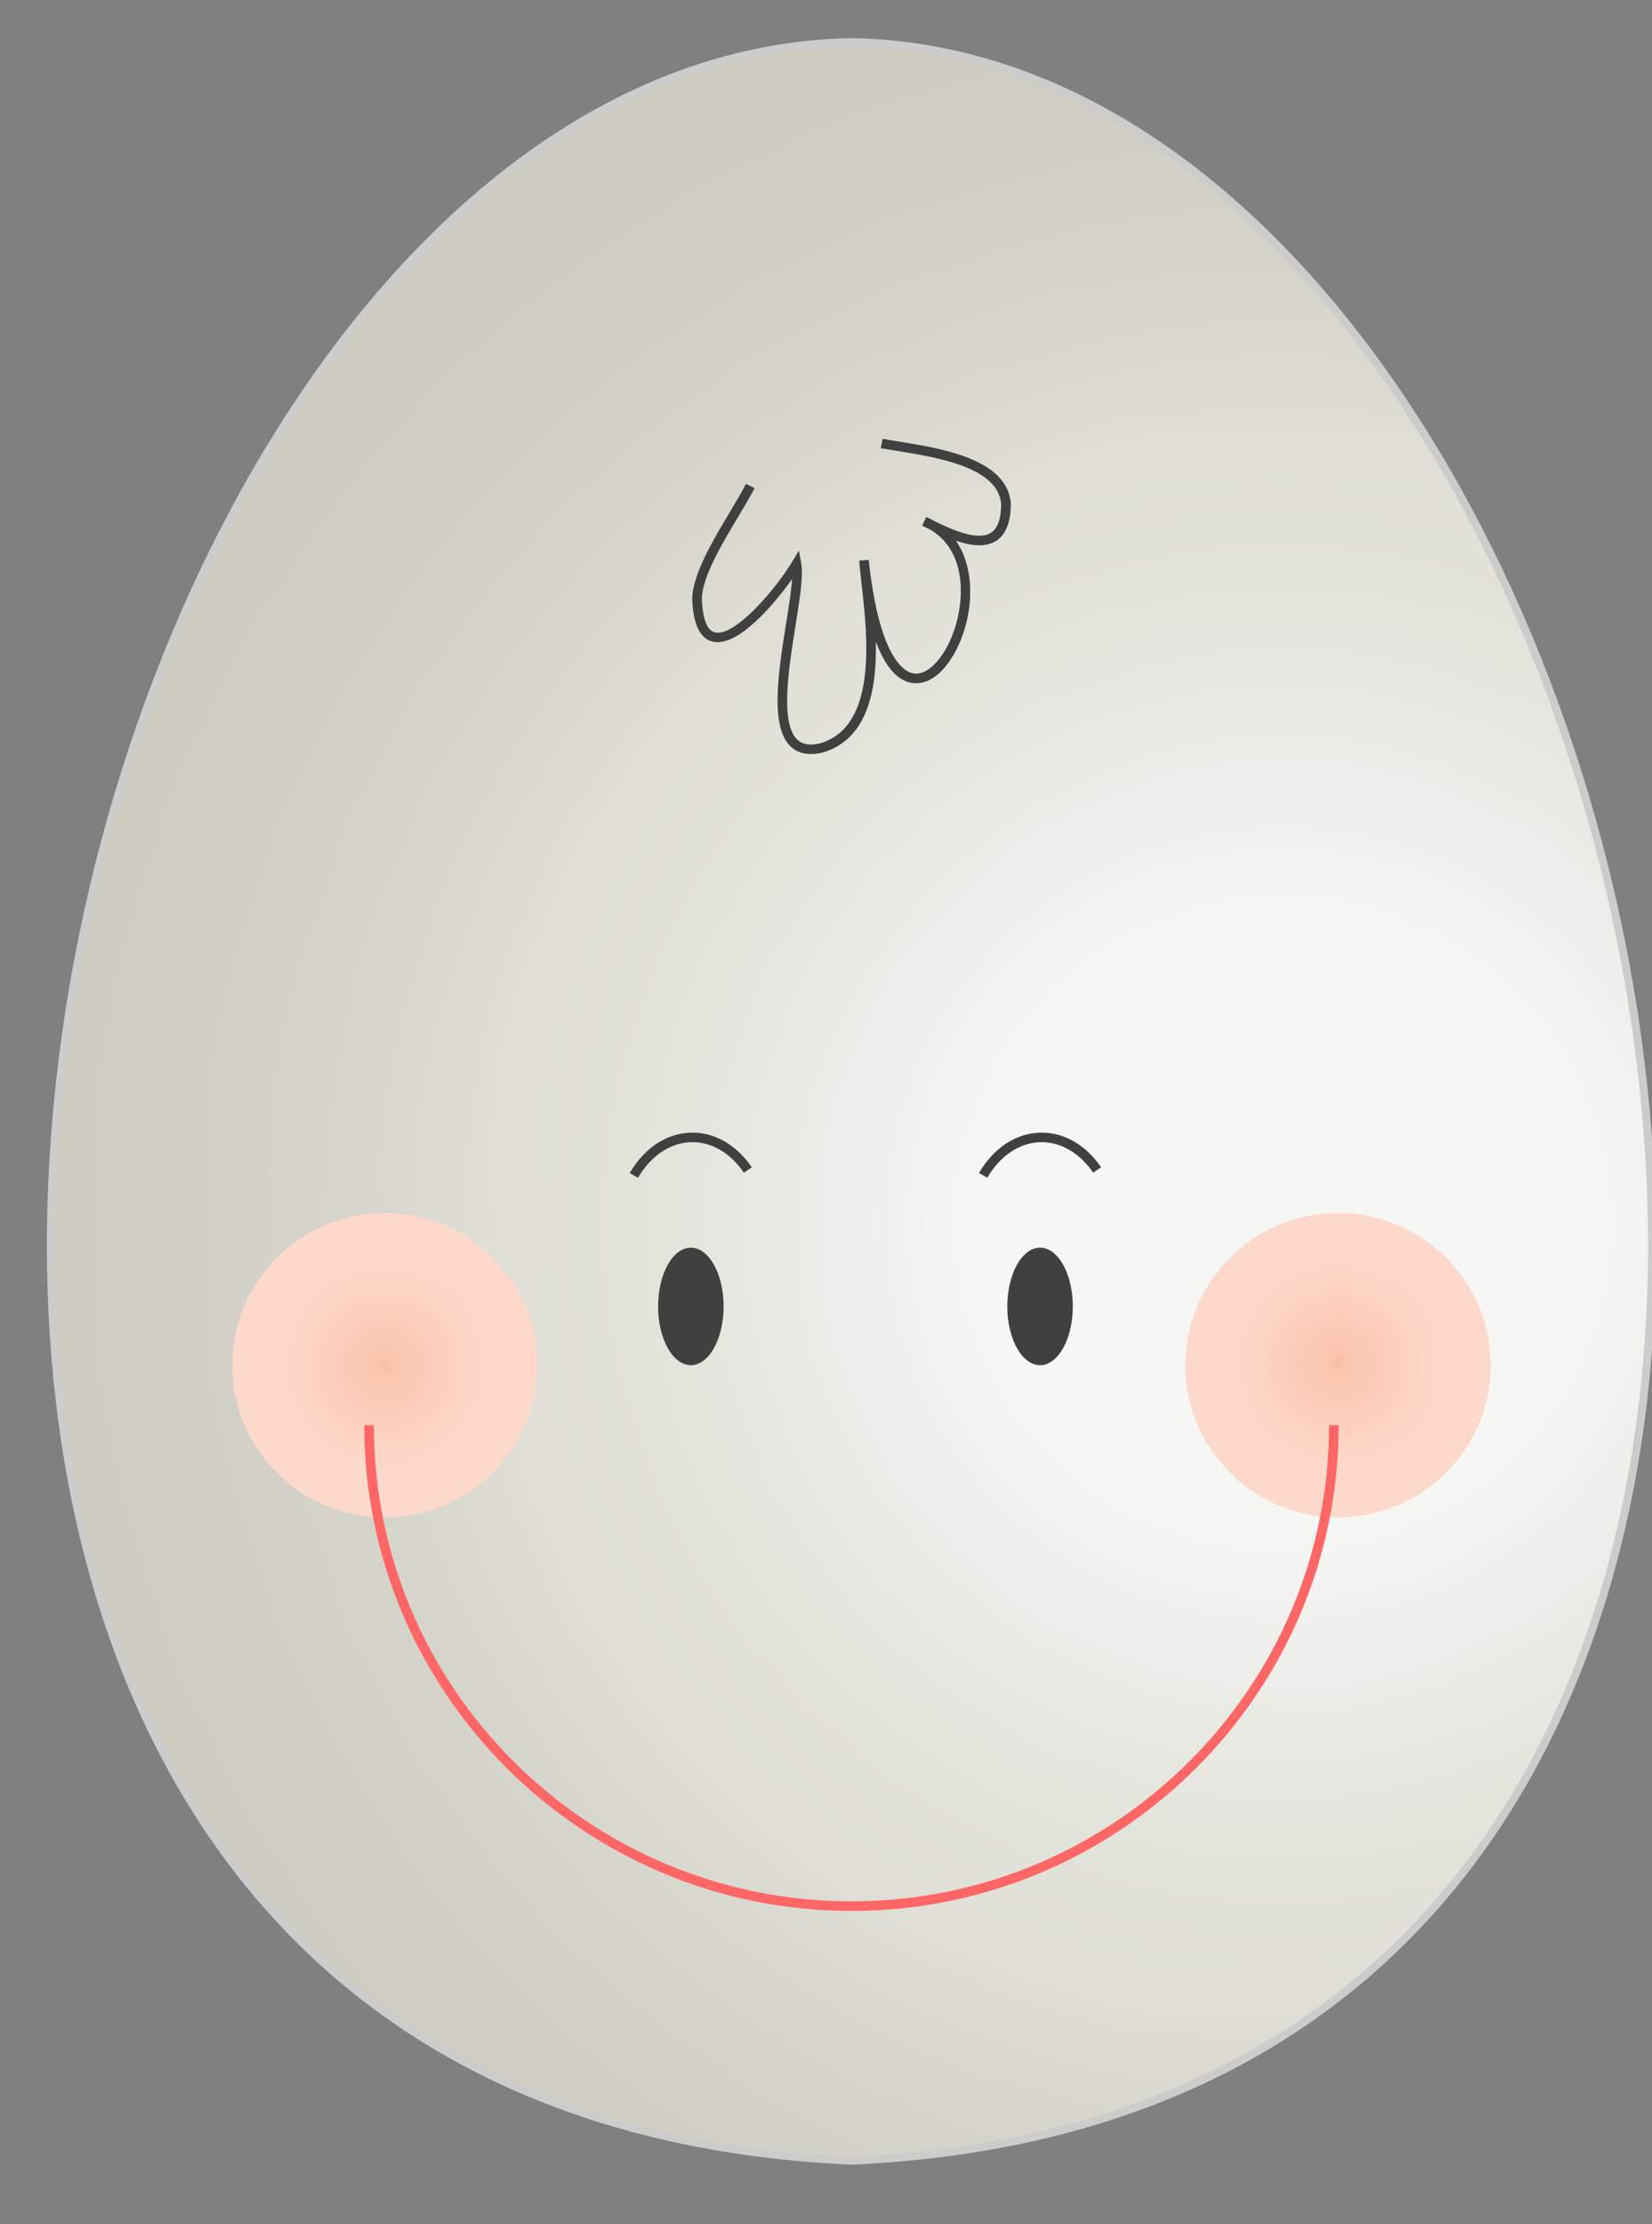 <?xml version="1.0" encoding="utf-8"?>
<!-- Generator: Adobe Illustrator 16.0.0, SVG Export Plug-In . SVG Version: 6.00 Build 0)  -->
<!DOCTYPE svg PUBLIC "-//W3C//DTD SVG 1.1//EN" "http://www.w3.org/Graphics/SVG/1.1/DTD/svg11.dtd">
<svg version="1.1" id="Layer_1" xmlns="http://www.w3.org/2000/svg" xmlns:xlink="http://www.w3.org/1999/xlink" x="0px" y="0px"
	 width="52px" height="70px" viewBox="0 0 52 70" enable-background="new 0 0 52 70" xml:space="preserve">
<rect x="0" y="0" width="52" height="70" fill="#808080" stroke="none"/>
<radialGradient id="SVGID_1_" cx="-966.659" cy="709.519" r="38.662" gradientTransform="matrix(-1.003 0 0 1 -929.163 -671)" gradientUnits="userSpaceOnUse">
	<stop  offset="0.005" style="stop-color:#F6F6F5"/>
	<stop  offset="0.142" style="stop-color:#F6F6F5"/>
	<stop  offset="0.246" style="stop-color:#F6F6F5"/>
	<stop  offset="0.503" style="stop-color:#E3E4DC"/>
	<stop  offset="0.62" style="stop-color:#E0E0D8"/>
	<stop  offset="0.766" style="stop-color:#D6D5CB"/>
	<stop  offset="0.982" style="stop-color:#CFCCC2"/>
</radialGradient>
<path fill="url(#SVGID_1_)" stroke="#CCCCCC" stroke-width="0.25" stroke-miterlimit="10" d="M26.801,68
	c40.287-1.807,26.177-66.221,0-66.674l0,0C0.623,1.779-13.486,66.193,26.801,68L26.801,68z"/>
<radialGradient id="SVGID_2_" cx="12.118" cy="28.036" r="4.798" gradientTransform="matrix(1 0 0 -1 0 71)" gradientUnits="userSpaceOnUse">
	<stop  offset="0" style="stop-color:#FABCA2"/>
	<stop  offset="0.049" style="stop-color:#FBC4AD"/>
	<stop  offset="0.683" style="stop-color:#FCD9CB"/>
</radialGradient>
<ellipse fill="url(#SVGID_2_)" cx="12.117" cy="42.964" rx="4.806" ry="4.79"/>
<radialGradient id="SVGID_3_" cx="40.834" cy="712.887" r="4.79" gradientTransform="matrix(1.003 0 0 1.003 1.157 -672.134)" gradientUnits="userSpaceOnUse">
	<stop  offset="0" style="stop-color:#FABCA2"/>
	<stop  offset="0.049" style="stop-color:#FBC4AD"/>
	<stop  offset="0.683" style="stop-color:#FCD9CB"/>
</radialGradient>
<ellipse fill="url(#SVGID_3_)" cx="42.117" cy="42.964" rx="4.806" ry="4.79"/>
<g>
	<path fill="#FF6666" d="M26.801,60.139c-8.456,0-15.335-6.857-15.335-15.287h0.301c0,8.264,6.745,14.986,15.034,14.986
		c8.29,0,15.033-6.723,15.033-14.986h0.302C42.136,53.279,35.257,60.139,26.801,60.139z"/>
</g>
<ellipse fill="#404041" cx="21.746" cy="41.115" rx="1.031" ry="1.849"/>
<ellipse fill="#404041" cx="32.738" cy="41.115" rx="1.031" ry="1.849"/>
<g>
	<path fill="#404041" d="M20.082,37.066l-0.26-0.15c0.474-0.809,1.194-1.271,1.978-1.271c0.714,0,1.394,0.398,1.864,1.092
		l-0.25,0.168C23,36.295,22.412,35.945,21.8,35.945C21.127,35.945,20.5,36.354,20.082,37.066z"/>
</g>
<g>
	<path fill="#404041" d="M31.076,37.066l-0.261-0.15c0.474-0.809,1.194-1.271,1.978-1.271c0.716,0,1.396,0.398,1.865,1.092
		l-0.25,0.168c-0.414-0.609-1.002-0.959-1.615-0.959C32.119,35.945,31.492,36.354,31.076,37.066z"/>
</g>
<g>
	<path fill="#404041" d="M25.521,23.73c-0.253,0-0.461-0.076-0.625-0.228c-0.671-0.62-0.396-2.35-0.153-3.875
		c0.084-0.522,0.164-1.025,0.188-1.403c-0.56,0.788-1.714,2.168-2.509,1.966c-0.389-0.099-0.602-0.544-0.633-1.324
		c0-0.774,0.662-1.877,1.192-2.764c0.195-0.326,0.38-0.634,0.5-0.874l0.271,0.134c-0.127,0.25-0.313,0.563-0.512,0.894
		c-0.512,0.855-1.148,1.919-1.148,2.604c0.018,0.428,0.102,0.962,0.406,1.04c0.627,0.161,1.924-1.367,2.443-2.23l0.206-0.342
		l0.072,0.392c0.071,0.394-0.043,1.117-0.177,1.955c-0.221,1.38-0.493,3.097,0.06,3.608c0.163,0.149,0.397,0.186,0.716,0.11
		c1.813-0.542,1.49-3.371,1.297-5.06c-0.029-0.265-0.056-0.494-0.07-0.688l0.299-0.027c0.35,3.263,1.204,3.567,1.458,3.583
		c0.512,0.031,1.103-0.731,1.339-1.738c0.234-1.001,0.117-2.219-0.854-2.792c-0.063-0.032-0.125-0.063-0.187-0.092l-0.073-0.037
		l0.127-0.272c0.096,0.041,0.188,0.086,0.271,0.136c0.561,0.275,1.35,0.62,1.758,0.367c0.219-0.134,0.329-0.442,0.33-0.916
		c-0.096-1.156-2.023-1.466-3.303-1.671c-0.178-0.028-0.342-0.055-0.485-0.081l0.056-0.295c0.144,0.026,0.306,0.052,0.479,0.08
		c1.373,0.22,3.447,0.554,3.557,1.95v0.012c0,0.588-0.16,0.984-0.474,1.177c-0.339,0.208-0.798,0.144-1.252-0.011
		c0.501,0.722,0.528,1.714,0.343,2.514c-0.236,1.014-0.877,2.016-1.65,1.969c-0.386-0.023-0.845-0.312-1.215-1.309
		c0.031,1.509-0.246,3.065-1.671,3.492C25.761,23.715,25.637,23.73,25.521,23.73z"/>
</g>
</svg>
